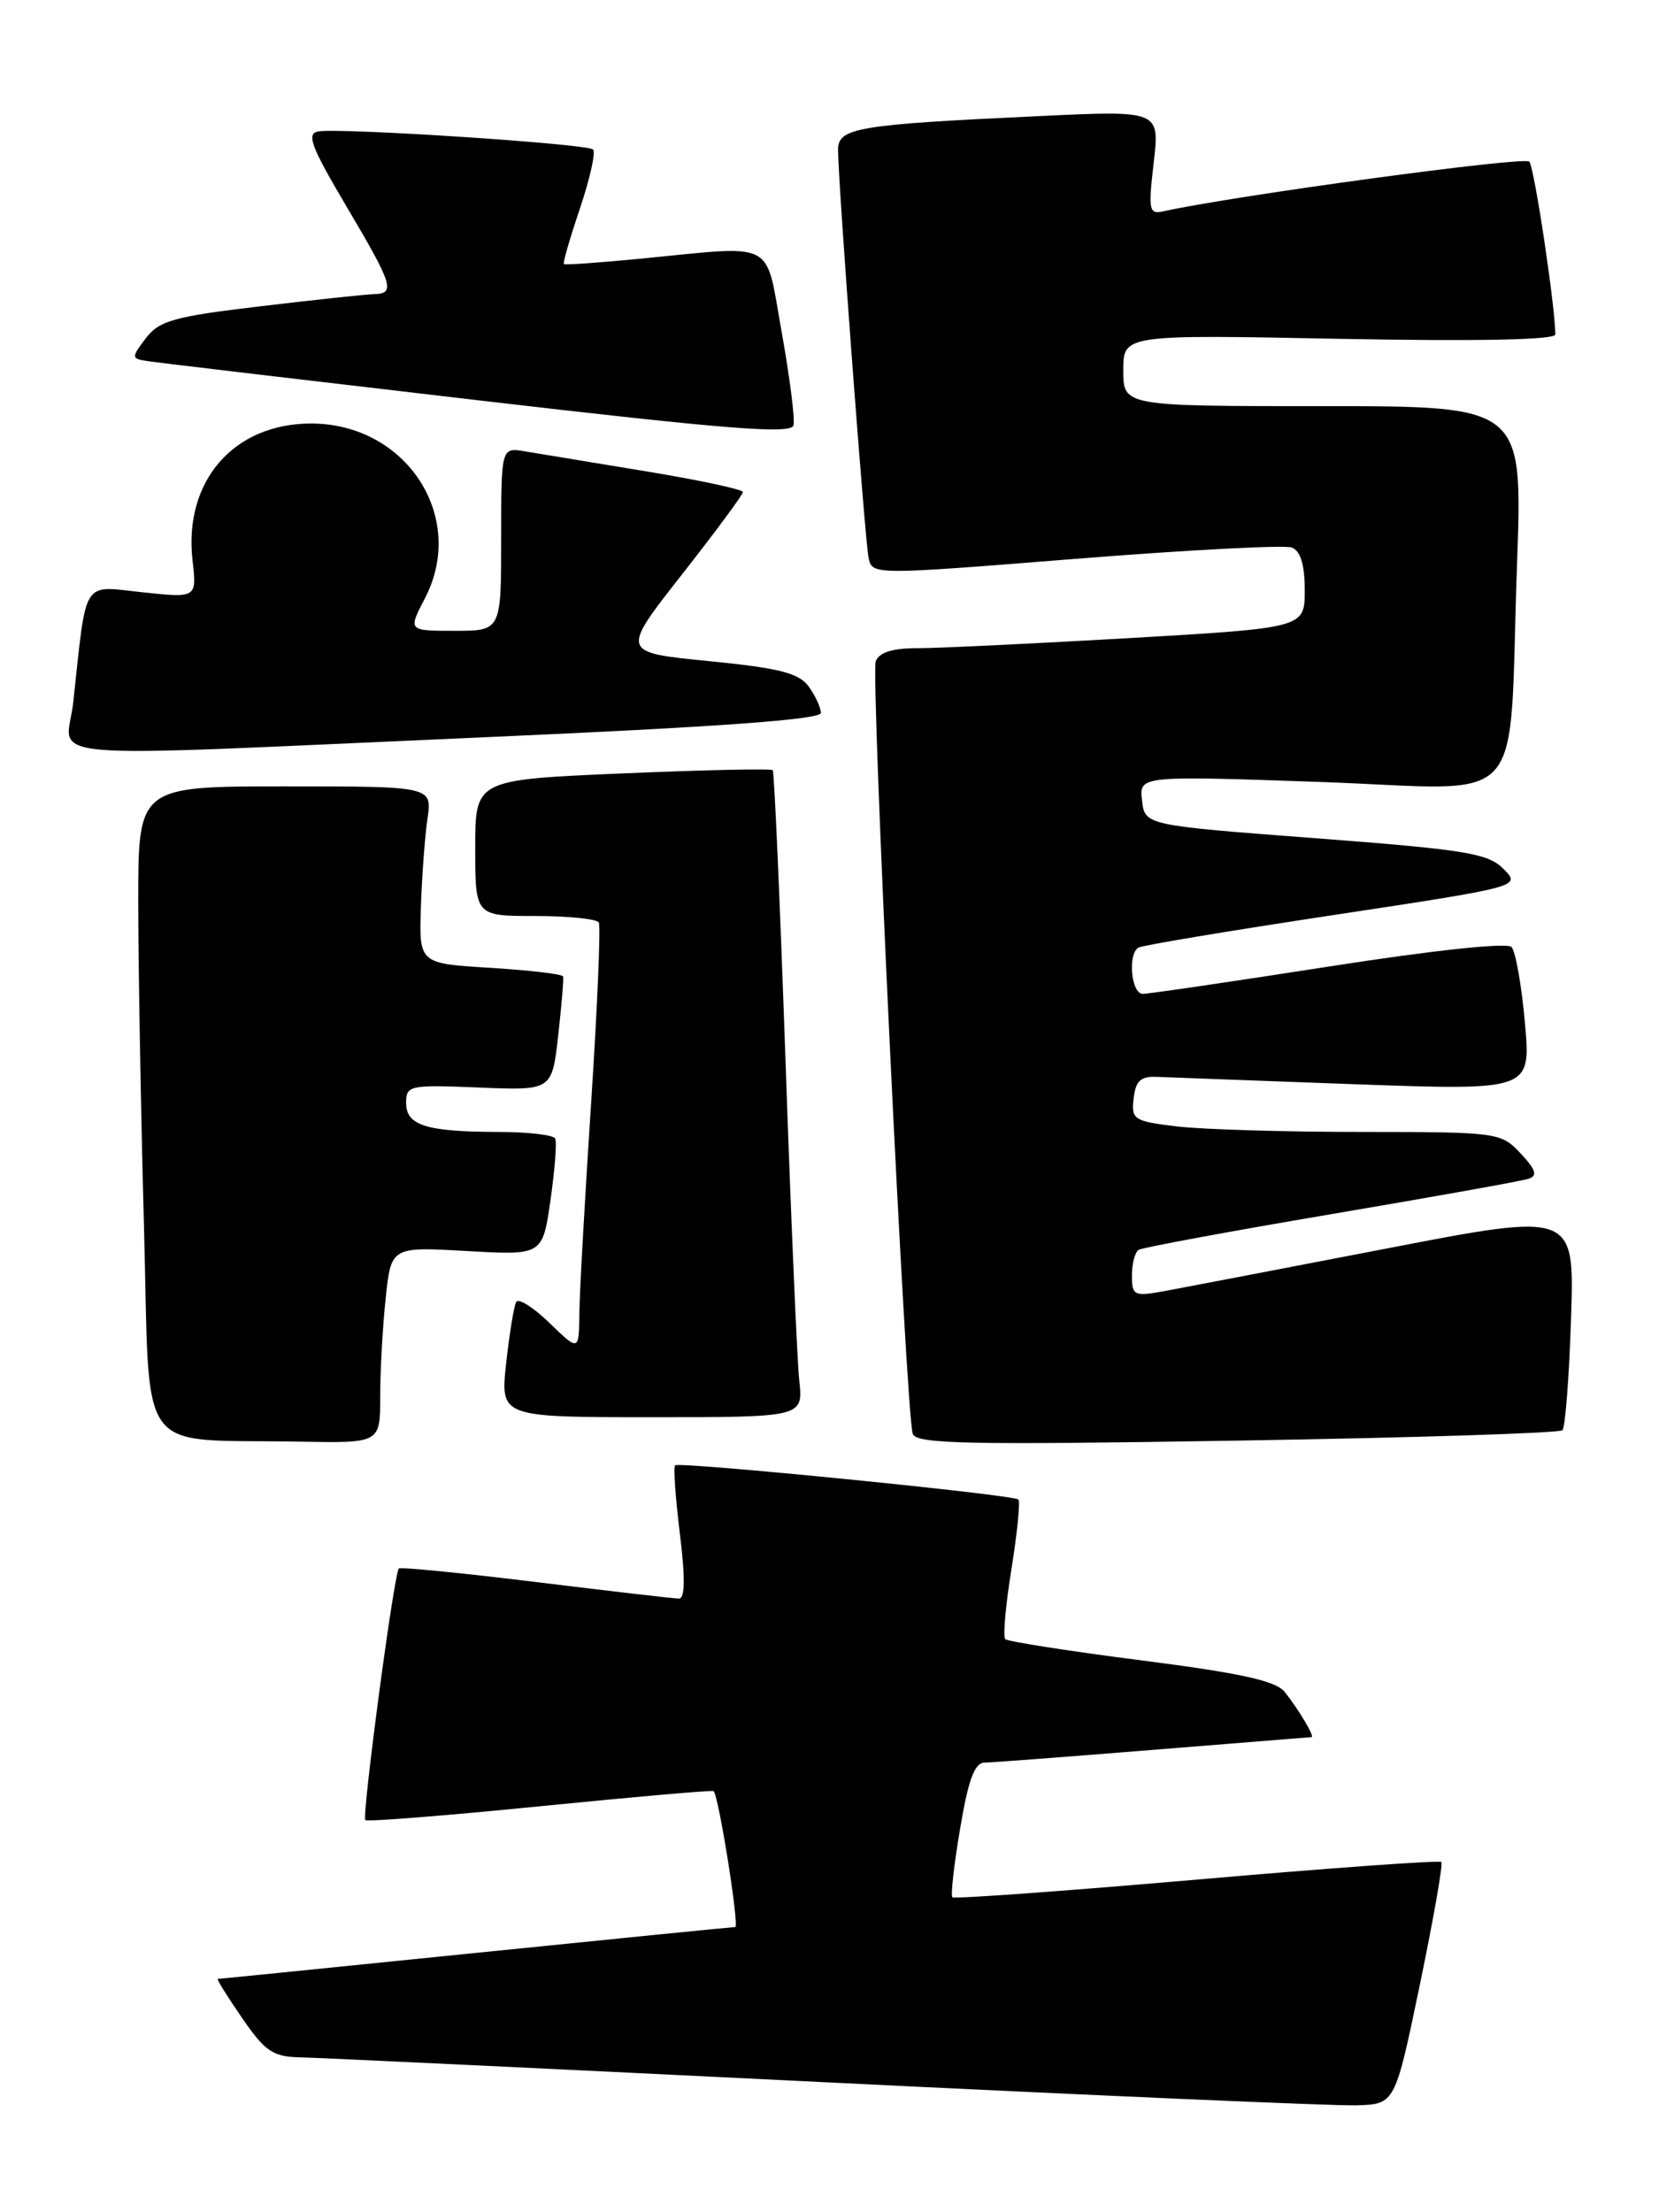 <?xml version="1.0" encoding="UTF-8" standalone="no"?>
<!DOCTYPE svg PUBLIC "-//W3C//DTD SVG 1.1//EN" "http://www.w3.org/Graphics/SVG/1.1/DTD/svg11.dtd" >
<svg xmlns="http://www.w3.org/2000/svg" xmlns:xlink="http://www.w3.org/1999/xlink" version="1.1" viewBox="0 0 192 256">
 <g >
 <path fill="currentColor"
d=" M 164.32 229.68 C 165.90 222.08 167.02 215.69 166.81 215.47 C 166.59 215.26 153.86 216.17 138.51 217.51 C 123.16 218.84 110.43 219.76 110.22 219.56 C 110.01 219.35 110.41 215.76 111.12 211.59 C 112.06 205.96 112.79 203.99 113.95 203.97 C 114.80 203.96 123.60 203.29 133.50 202.49 C 143.40 201.70 151.63 201.03 151.79 201.02 C 152.18 200.99 150.33 197.87 148.69 195.80 C 147.68 194.51 143.62 193.62 132.10 192.14 C 123.72 191.07 116.63 189.96 116.34 189.68 C 116.06 189.39 116.38 185.74 117.06 181.56 C 117.73 177.37 118.09 173.76 117.86 173.52 C 117.30 172.97 78.62 169.12 78.13 169.57 C 77.92 169.76 78.17 173.31 78.68 177.46 C 79.32 182.67 79.28 185.00 78.56 184.99 C 77.97 184.98 70.53 184.12 62.00 183.07 C 53.47 182.03 46.35 181.32 46.16 181.51 C 45.60 182.06 41.86 210.19 42.28 210.62 C 42.50 210.83 51.61 210.11 62.52 209.02 C 73.44 207.93 82.47 207.14 82.59 207.27 C 83.20 207.92 85.59 223.00 85.09 223.00 C 84.77 223.00 71.22 224.35 55.00 226.00 C 38.77 227.65 25.37 229.00 25.20 229.00 C 25.04 229.00 26.30 231.03 28.00 233.50 C 30.70 237.42 31.57 238.01 34.80 238.08 C 36.83 238.12 64.15 239.42 95.50 240.96 C 126.85 242.50 154.51 243.71 156.97 243.63 C 161.45 243.50 161.45 243.50 164.32 229.68 Z  M 44.00 161.65 C 44.00 158.70 44.28 153.59 44.63 150.28 C 45.26 144.27 45.26 144.27 54.02 144.77 C 62.79 145.27 62.79 145.27 63.71 138.88 C 64.21 135.37 64.46 132.16 64.25 131.75 C 64.05 131.34 61.10 130.99 57.69 130.99 C 49.31 130.97 47.00 130.24 47.00 127.63 C 47.00 125.60 47.38 125.52 55.44 125.85 C 63.88 126.20 63.88 126.20 64.60 119.85 C 64.99 116.36 65.25 113.28 65.17 113.00 C 65.09 112.72 61.31 112.28 56.76 112.00 C 48.50 111.50 48.50 111.50 48.71 105.00 C 48.83 101.42 49.17 96.81 49.47 94.75 C 50.02 91.00 50.02 91.00 33.01 91.00 C 16.00 91.00 16.00 91.00 16.00 104.34 C 16.00 111.67 16.30 128.53 16.66 141.79 C 17.41 169.25 15.40 166.46 34.75 166.83 C 44.00 167.00 44.00 167.00 44.00 161.65 Z  M 180.82 165.51 C 181.15 165.19 181.60 159.37 181.82 152.59 C 182.23 140.27 182.23 140.27 160.37 144.50 C 148.34 146.82 136.81 149.03 134.75 149.41 C 131.24 150.05 131.00 149.93 131.00 147.60 C 131.00 146.24 131.35 144.90 131.78 144.63 C 132.21 144.37 142.23 142.51 154.03 140.51 C 165.84 138.51 176.13 136.67 176.90 136.41 C 177.97 136.06 177.76 135.37 175.98 133.47 C 173.69 131.04 173.38 131.00 157.58 130.99 C 148.73 130.99 139.11 130.70 136.20 130.35 C 131.21 129.75 130.91 129.56 131.20 127.10 C 131.44 125.04 132.01 124.52 134.00 124.62 C 135.38 124.68 145.66 125.06 156.84 125.47 C 177.19 126.20 177.19 126.20 176.48 118.35 C 176.10 114.03 175.40 110.09 174.93 109.59 C 174.42 109.05 165.88 109.96 153.79 111.85 C 142.63 113.59 132.94 115.01 132.25 115.01 C 130.92 115.00 130.49 110.43 131.75 109.66 C 132.16 109.40 142.30 107.71 154.27 105.90 C 176.04 102.60 176.04 102.60 174.00 100.55 C 172.20 98.74 169.62 98.32 152.23 97.00 C 132.50 95.50 132.50 95.50 132.17 92.63 C 131.84 89.76 131.84 89.76 152.82 90.49 C 177.28 91.35 174.53 94.40 175.57 65.25 C 176.23 47.00 176.23 47.00 153.12 47.00 C 130.00 47.00 130.00 47.00 130.00 42.86 C 130.00 38.72 130.00 38.72 155.00 39.21 C 170.99 39.51 180.00 39.33 180.00 38.71 C 180.00 35.54 177.57 19.37 176.99 18.70 C 176.45 18.07 142.77 22.65 134.66 24.45 C 132.97 24.83 132.88 24.36 133.52 18.82 C 134.22 12.78 134.22 12.78 120.36 13.43 C 99.14 14.42 97.00 14.78 96.99 17.34 C 96.98 20.83 100.08 62.31 100.52 64.53 C 100.93 66.55 100.93 66.55 124.47 64.67 C 137.41 63.64 148.68 63.05 149.50 63.36 C 150.52 63.75 151.00 65.35 151.00 68.30 C 151.00 72.66 151.00 72.66 130.75 73.84 C 119.61 74.48 108.57 75.01 106.22 75.01 C 103.31 75.00 101.75 75.49 101.35 76.52 C 100.76 78.06 104.84 163.32 105.63 165.91 C 105.99 167.10 111.74 167.22 143.14 166.71 C 163.54 166.38 180.49 165.84 180.82 165.51 Z  M 92.50 159.75 C 92.25 157.41 91.53 140.65 90.90 122.50 C 90.27 104.35 89.61 89.33 89.43 89.13 C 89.25 88.93 81.43 89.10 72.05 89.50 C 55.00 90.23 55.00 90.23 55.00 98.11 C 55.00 106.00 55.00 106.00 61.94 106.00 C 65.76 106.00 69.07 106.34 69.30 106.75 C 69.53 107.16 69.14 116.50 68.42 127.50 C 67.70 138.50 67.08 149.50 67.05 151.95 C 67.00 156.39 67.00 156.39 63.61 153.11 C 61.75 151.30 60.01 150.20 59.74 150.66 C 59.48 151.12 58.96 154.31 58.58 157.75 C 57.90 164.00 57.90 164.00 75.43 164.00 C 92.96 164.00 92.96 164.00 92.50 159.75 Z  M 55.75 85.33 C 82.90 84.14 95.00 83.27 95.00 82.50 C 95.00 81.88 94.36 80.51 93.59 79.44 C 92.45 77.88 90.19 77.31 82.01 76.50 C 71.84 75.50 71.84 75.50 78.91 66.50 C 82.79 61.55 85.98 57.25 85.98 56.94 C 85.99 56.64 80.94 55.56 74.75 54.54 C 68.56 53.52 62.26 52.48 60.75 52.23 C 58.00 51.77 58.00 51.77 58.00 62.39 C 58.00 73.00 58.00 73.00 52.61 73.00 C 47.22 73.00 47.22 73.00 49.17 69.25 C 54.08 59.84 47.03 49.01 36.00 49.01 C 27.04 49.01 21.25 55.68 22.28 64.82 C 22.78 69.21 22.78 69.21 16.49 68.54 C 9.41 67.78 10.05 66.77 8.48 81.25 C 7.73 88.16 2.16 87.68 55.75 85.33 Z  M 90.47 38.45 C 88.51 27.59 90.06 28.39 74.00 29.95 C 69.33 30.40 65.39 30.68 65.26 30.56 C 65.12 30.44 65.96 27.54 67.12 24.12 C 68.27 20.69 68.96 17.63 68.64 17.30 C 67.98 16.64 39.45 14.77 36.83 15.21 C 35.43 15.45 36.00 16.96 40.07 23.84 C 45.51 33.04 45.81 33.98 43.25 34.04 C 42.29 34.07 36.36 34.70 30.08 35.45 C 20.13 36.63 18.42 37.11 16.87 39.15 C 15.14 41.44 15.15 41.51 17.30 41.82 C 18.51 42.00 35.70 44.03 55.50 46.34 C 84.23 49.69 91.57 50.27 91.83 49.22 C 92.02 48.49 91.40 43.65 90.47 38.45 Z "/>
</g>
</svg>